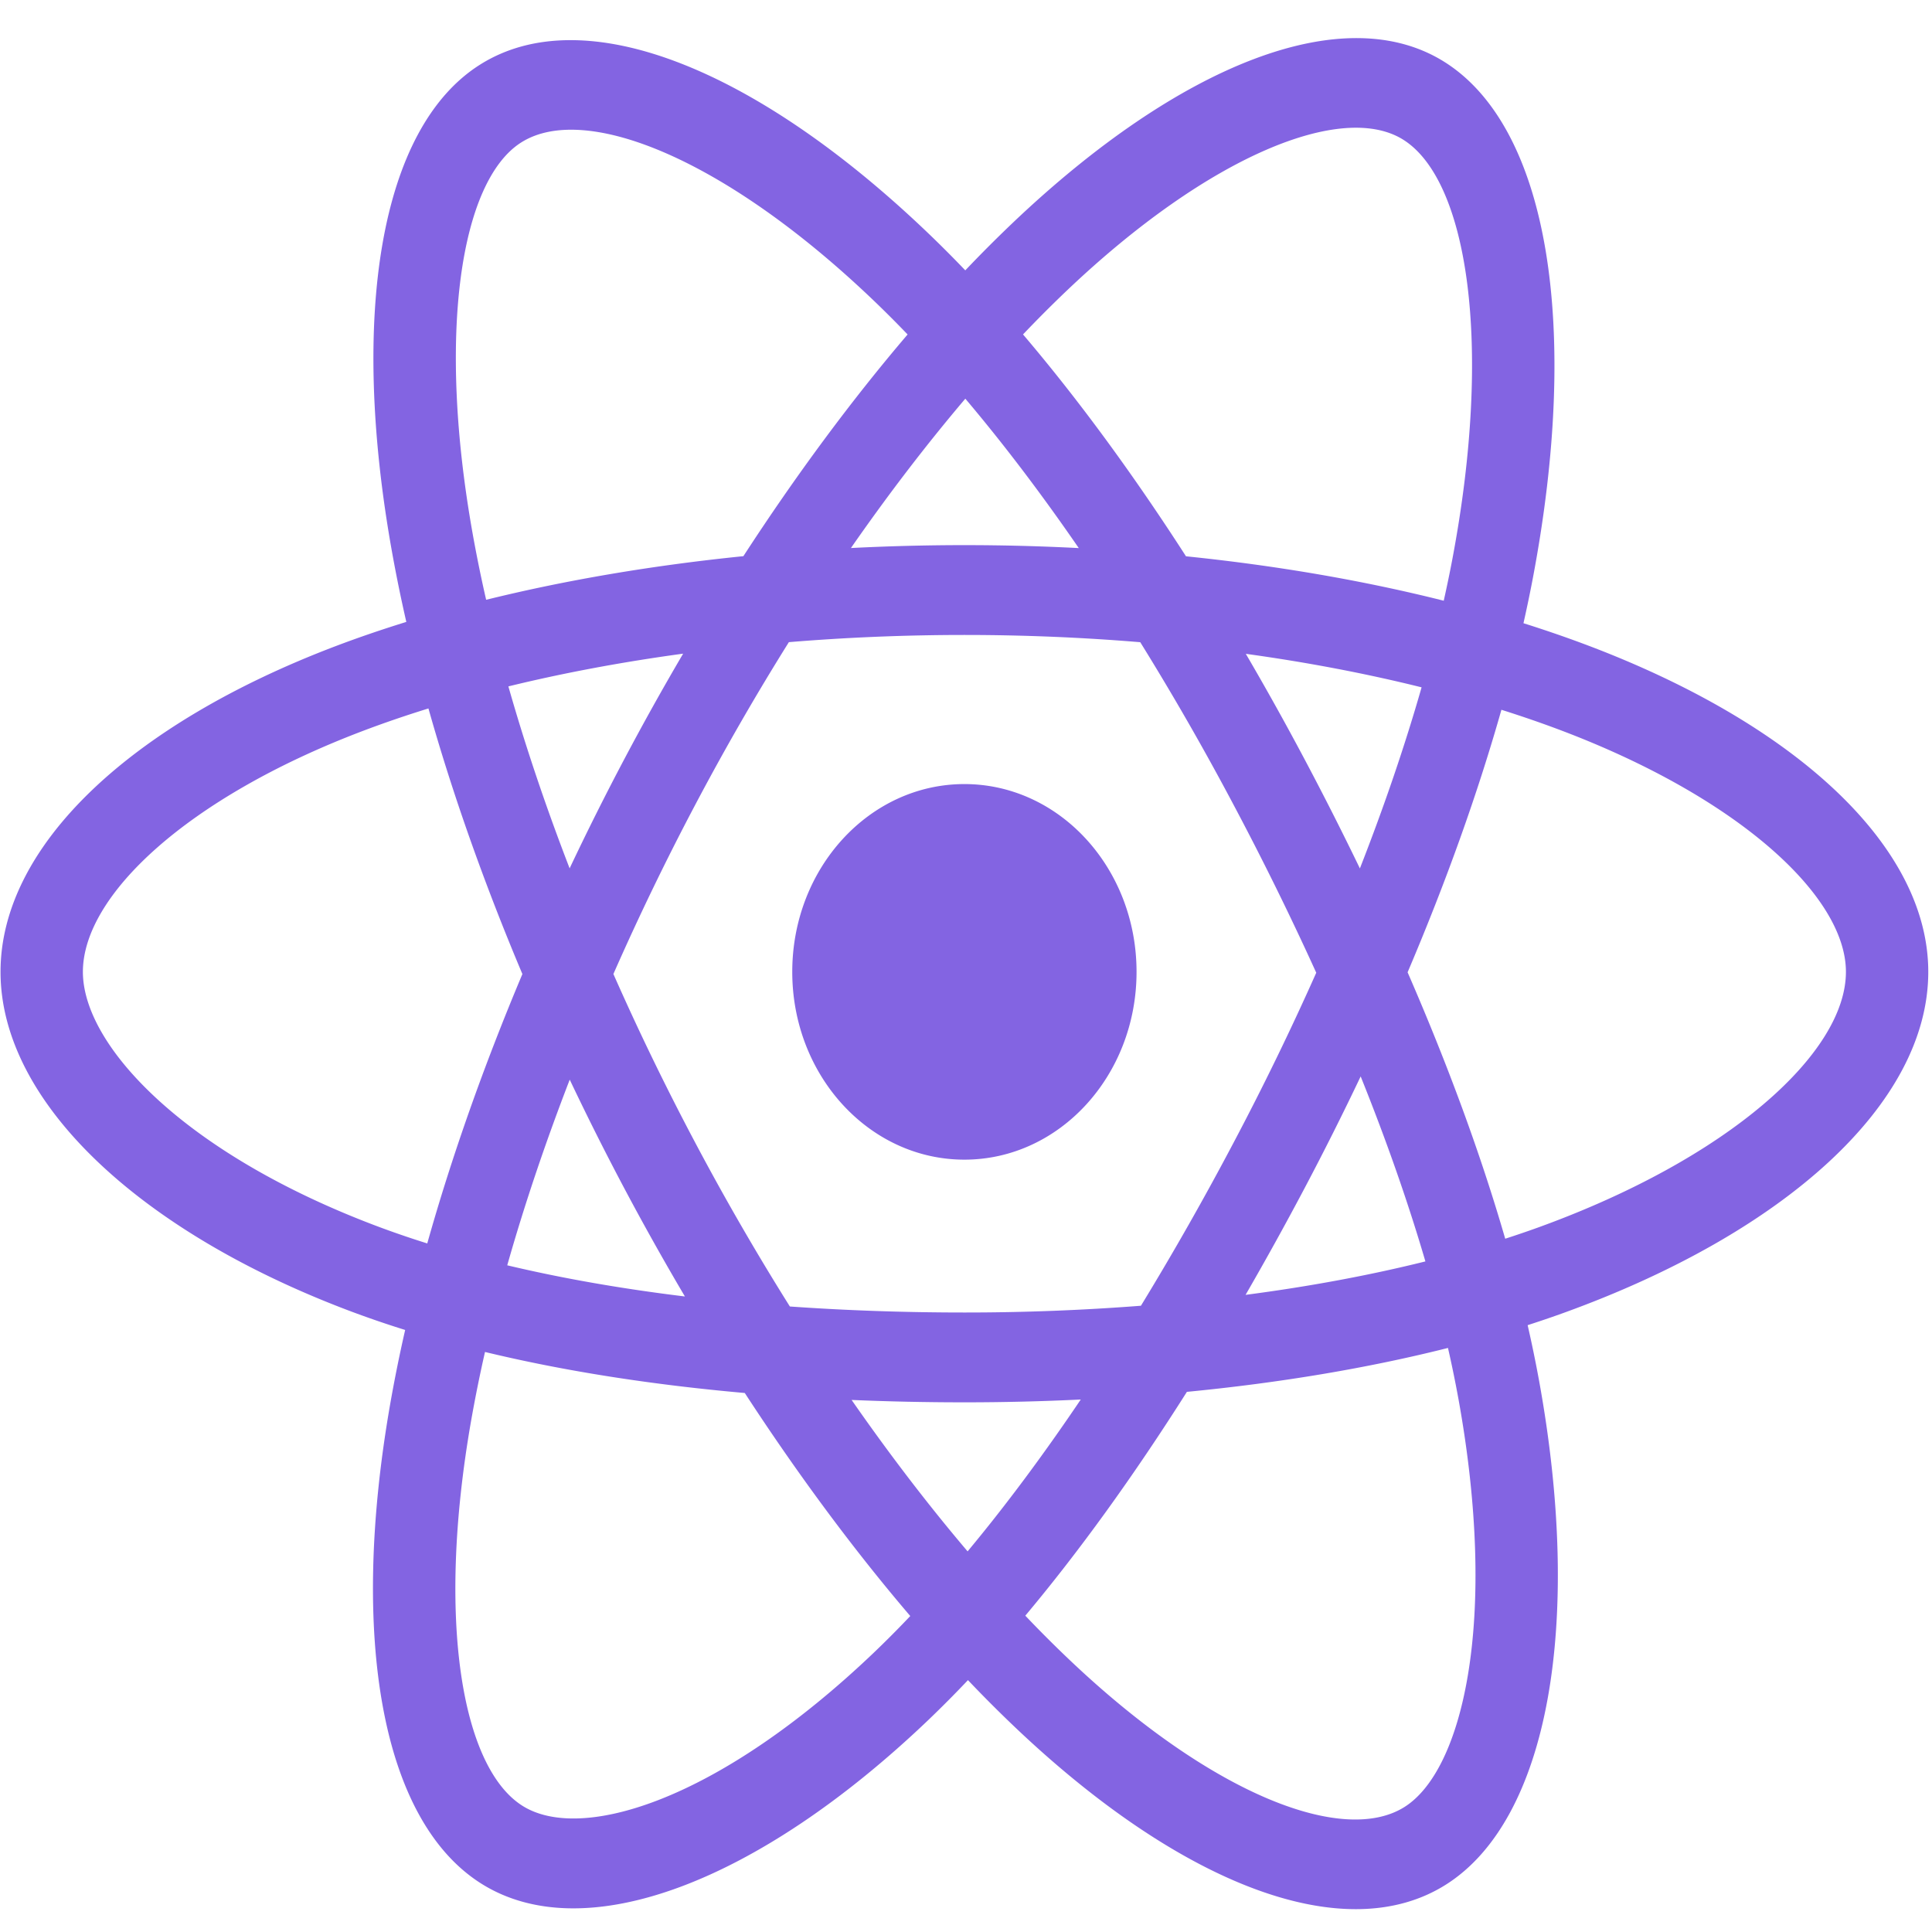 <?xml version="1.0" encoding="UTF-8" standalone="no" ?>
<!DOCTYPE svg PUBLIC "-//W3C//DTD SVG 1.1//EN" "http://www.w3.org/Graphics/SVG/1.1/DTD/svg11.dtd">
<svg xmlns="http://www.w3.org/2000/svg" xmlns:xlink="http://www.w3.org/1999/xlink" version="1.1" width="254" height="254" viewBox="0 0 254 254" xml:space="preserve">
<desc>Created with Fabric.js 3.6.6</desc>
<defs>
</defs>
<g transform="matrix(0.99 0 0 1.08 126.79 128)"  >
<path style="stroke: none; stroke-width: 1; stroke-dasharray: none; stroke-linecap: butt; stroke-dashoffset: 0; stroke-linejoin: miter; stroke-miterlimit: 4; fill: rgb(131,100,226); fill-rule: nonzero; opacity: 1;"  transform=" translate(-128, -113.88)" d="M 210.483 73.824 a 171.49 171.49 0 0 0 -8.24 -2.597 c 0.465 -1.9 0.893 -3.777 1.273 -5.621 c 6.238 -30.281 2.16 -54.676 -11.769 -62.708 c -13.355 -7.7 -35.196 0.329 -57.254 19.526 a 171.23 171.23 0 0 0 -6.375 5.848 a 155.866 155.866 0 0 0 -4.241 -3.917 C 100.759 3.829 77.587 -4.822 63.673 3.233 C 50.33 10.957 46.379 33.89 51.995 62.588 a 170.974 170.974 0 0 0 1.892 8.48 c -3.28 0.932 -6.445 1.924 -9.474 2.98 C 17.309 83.498 0 98.307 0 113.668 c 0 15.865 18.582 31.778 46.812 41.427 a 145.52 145.52 0 0 0 6.921 2.165 a 167.467 167.467 0 0 0 -2.01 9.138 c -5.354 28.2 -1.173 50.591 12.134 58.266 c 13.744 7.926 36.812 -0.22 59.273 -19.855 a 145.567 145.567 0 0 0 5.342 -4.923 a 168.064 168.064 0 0 0 6.92 6.314 c 21.758 18.722 43.246 26.282 56.54 18.586 c 13.731 -7.949 18.194 -32.003 12.4 -61.268 a 145.016 145.016 0 0 0 -1.535 -6.842 c 1.62 -0.48 3.21 -0.974 4.76 -1.488 c 29.348 -9.723 48.443 -25.443 48.443 -41.52 c 0 -15.417 -17.868 -30.326 -45.517 -39.844 Z m -6.365 70.984 c -1.4 0.463 -2.836 0.91 -4.3 1.345 c -3.24 -10.257 -7.612 -21.163 -12.963 -32.432 c 5.106 -11 9.31 -21.767 12.459 -31.957 c 2.619 0.758 5.16 1.557 7.61 2.4 c 23.69 8.156 38.14 20.213 38.14 29.504 c 0 9.896 -15.606 22.743 -40.946 31.14 Z m -10.514 20.834 c 2.562 12.94 2.927 24.64 1.23 33.787 c -1.524 8.219 -4.59 13.698 -8.382 15.893 c -8.067 4.67 -25.32 -1.4 -43.927 -17.412 a 156.726 156.726 0 0 1 -6.437 -5.87 c 7.214 -7.889 14.423 -17.06 21.459 -27.246 c 12.376 -1.098 24.068 -2.894 34.671 -5.345 a 134.17 134.17 0 0 1 1.386 6.193 Z M 87.276 214.515 c -7.882 2.783 -14.16 2.863 -17.955 0.675 c -8.075 -4.657 -11.432 -22.636 -6.853 -46.752 a 156.923 156.923 0 0 1 1.869 -8.499 c 10.486 2.32 22.093 3.988 34.498 4.994 c 7.084 9.967 14.501 19.128 21.976 27.15 a 134.668 134.668 0 0 1 -4.877 4.492 c -9.933 8.682 -19.886 14.842 -28.658 17.94 Z M 50.35 144.747 c -12.483 -4.267 -22.792 -9.812 -29.858 -15.863 c -6.35 -5.437 -9.555 -10.836 -9.555 -15.216 c 0 -9.322 13.897 -21.212 37.076 -29.293 c 2.813 -0.98 5.757 -1.905 8.812 -2.773 c 3.204 10.42 7.406 21.315 12.477 32.332 c -5.137 11.18 -9.399 22.249 -12.634 32.792 a 134.718 134.718 0 0 1 -6.318 -1.979 Z m 12.378 -84.26 c -4.811 -24.587 -1.616 -43.134 6.425 -47.789 c 8.564 -4.958 27.502 2.111 47.463 19.835 a 144.318 144.318 0 0 1 3.841 3.545 c -7.438 7.987 -14.787 17.08 -21.808 26.988 c -12.04 1.116 -23.565 2.908 -34.161 5.309 a 160.342 160.342 0 0 1 -1.76 -7.887 Z m 110.427 27.268 a 347.8 347.8 0 0 0 -7.785 -12.803 c 8.168 1.033 15.994 2.404 23.343 4.08 c -2.206 7.072 -4.956 14.465 -8.193 22.045 a 381.151 381.151 0 0 0 -7.365 -13.322 Z m -45.032 -43.861 c 5.044 5.465 10.096 11.566 15.065 18.186 a 322.04 322.04 0 0 0 -30.257 -0.006 c 4.974 -6.559 10.069 -12.652 15.192 -18.18 Z M 82.802 87.83 a 323.167 323.167 0 0 0 -7.227 13.238 c -3.184 -7.553 -5.909 -14.98 -8.134 -22.152 c 7.304 -1.634 15.093 -2.97 23.209 -3.984 a 321.524 321.524 0 0 0 -7.848 12.897 Z m 8.081 65.352 c -8.385 -0.936 -16.291 -2.203 -23.593 -3.793 c 2.26 -7.3 5.045 -14.885 8.298 -22.6 a 321.187 321.187 0 0 0 7.257 13.246 c 2.594 4.48 5.28 8.868 8.038 13.147 Z m 37.542 31.03 c -5.184 -5.592 -10.354 -11.779 -15.403 -18.433 c 4.902 0.192 9.899 0.29 14.978 0.29 c 5.218 0 10.376 -0.117 15.453 -0.343 c -4.985 6.774 -10.018 12.97 -15.028 18.486 Z m 52.198 -57.817 c 3.422 7.8 6.306 15.345 8.596 22.52 c -7.422 1.694 -15.436 3.058 -23.88 4.071 a 382.417 382.417 0 0 0 7.859 -13.026 a 347.403 347.403 0 0 0 7.425 -13.565 Z m -16.898 8.101 a 358.557 358.557 0 0 1 -12.281 19.815 a 329.4 329.4 0 0 1 -23.444 0.823 c -7.967 0 -15.716 -0.248 -23.178 -0.732 a 310.202 310.202 0 0 1 -12.513 -19.846 h 0.001 a 307.41 307.41 0 0 1 -10.923 -20.627 a 310.278 310.278 0 0 1 10.89 -20.637 l -0.001 0.001 a 307.318 307.318 0 0 1 12.413 -19.761 c 7.613 -0.576 15.42 -0.876 23.31 -0.876 H 128 c 7.926 0 15.743 0.303 23.354 0.883 a 329.357 329.357 0 0 1 12.335 19.695 a 358.489 358.489 0 0 1 11.036 20.54 a 329.472 329.472 0 0 1 -11 20.722 Z m 22.56 -122.124 c 8.572 4.944 11.906 24.881 6.52 51.026 c -0.344 1.668 -0.73 3.367 -1.15 5.09 c -10.622 -2.452 -22.155 -4.275 -34.23 -5.408 c -7.034 -10.017 -14.323 -19.124 -21.64 -27.008 a 160.789 160.789 0 0 1 5.888 -5.4 c 18.9 -16.447 36.564 -22.941 44.612 -18.3 Z M 128 90.808 c 12.625 0 22.86 10.235 22.86 22.86 s -10.235 22.86 -22.86 22.86 s -22.86 -10.235 -22.86 -22.86 s 10.235 -22.86 22.86 -22.86 Z" stroke-linecap="round" />
</g>
</svg>